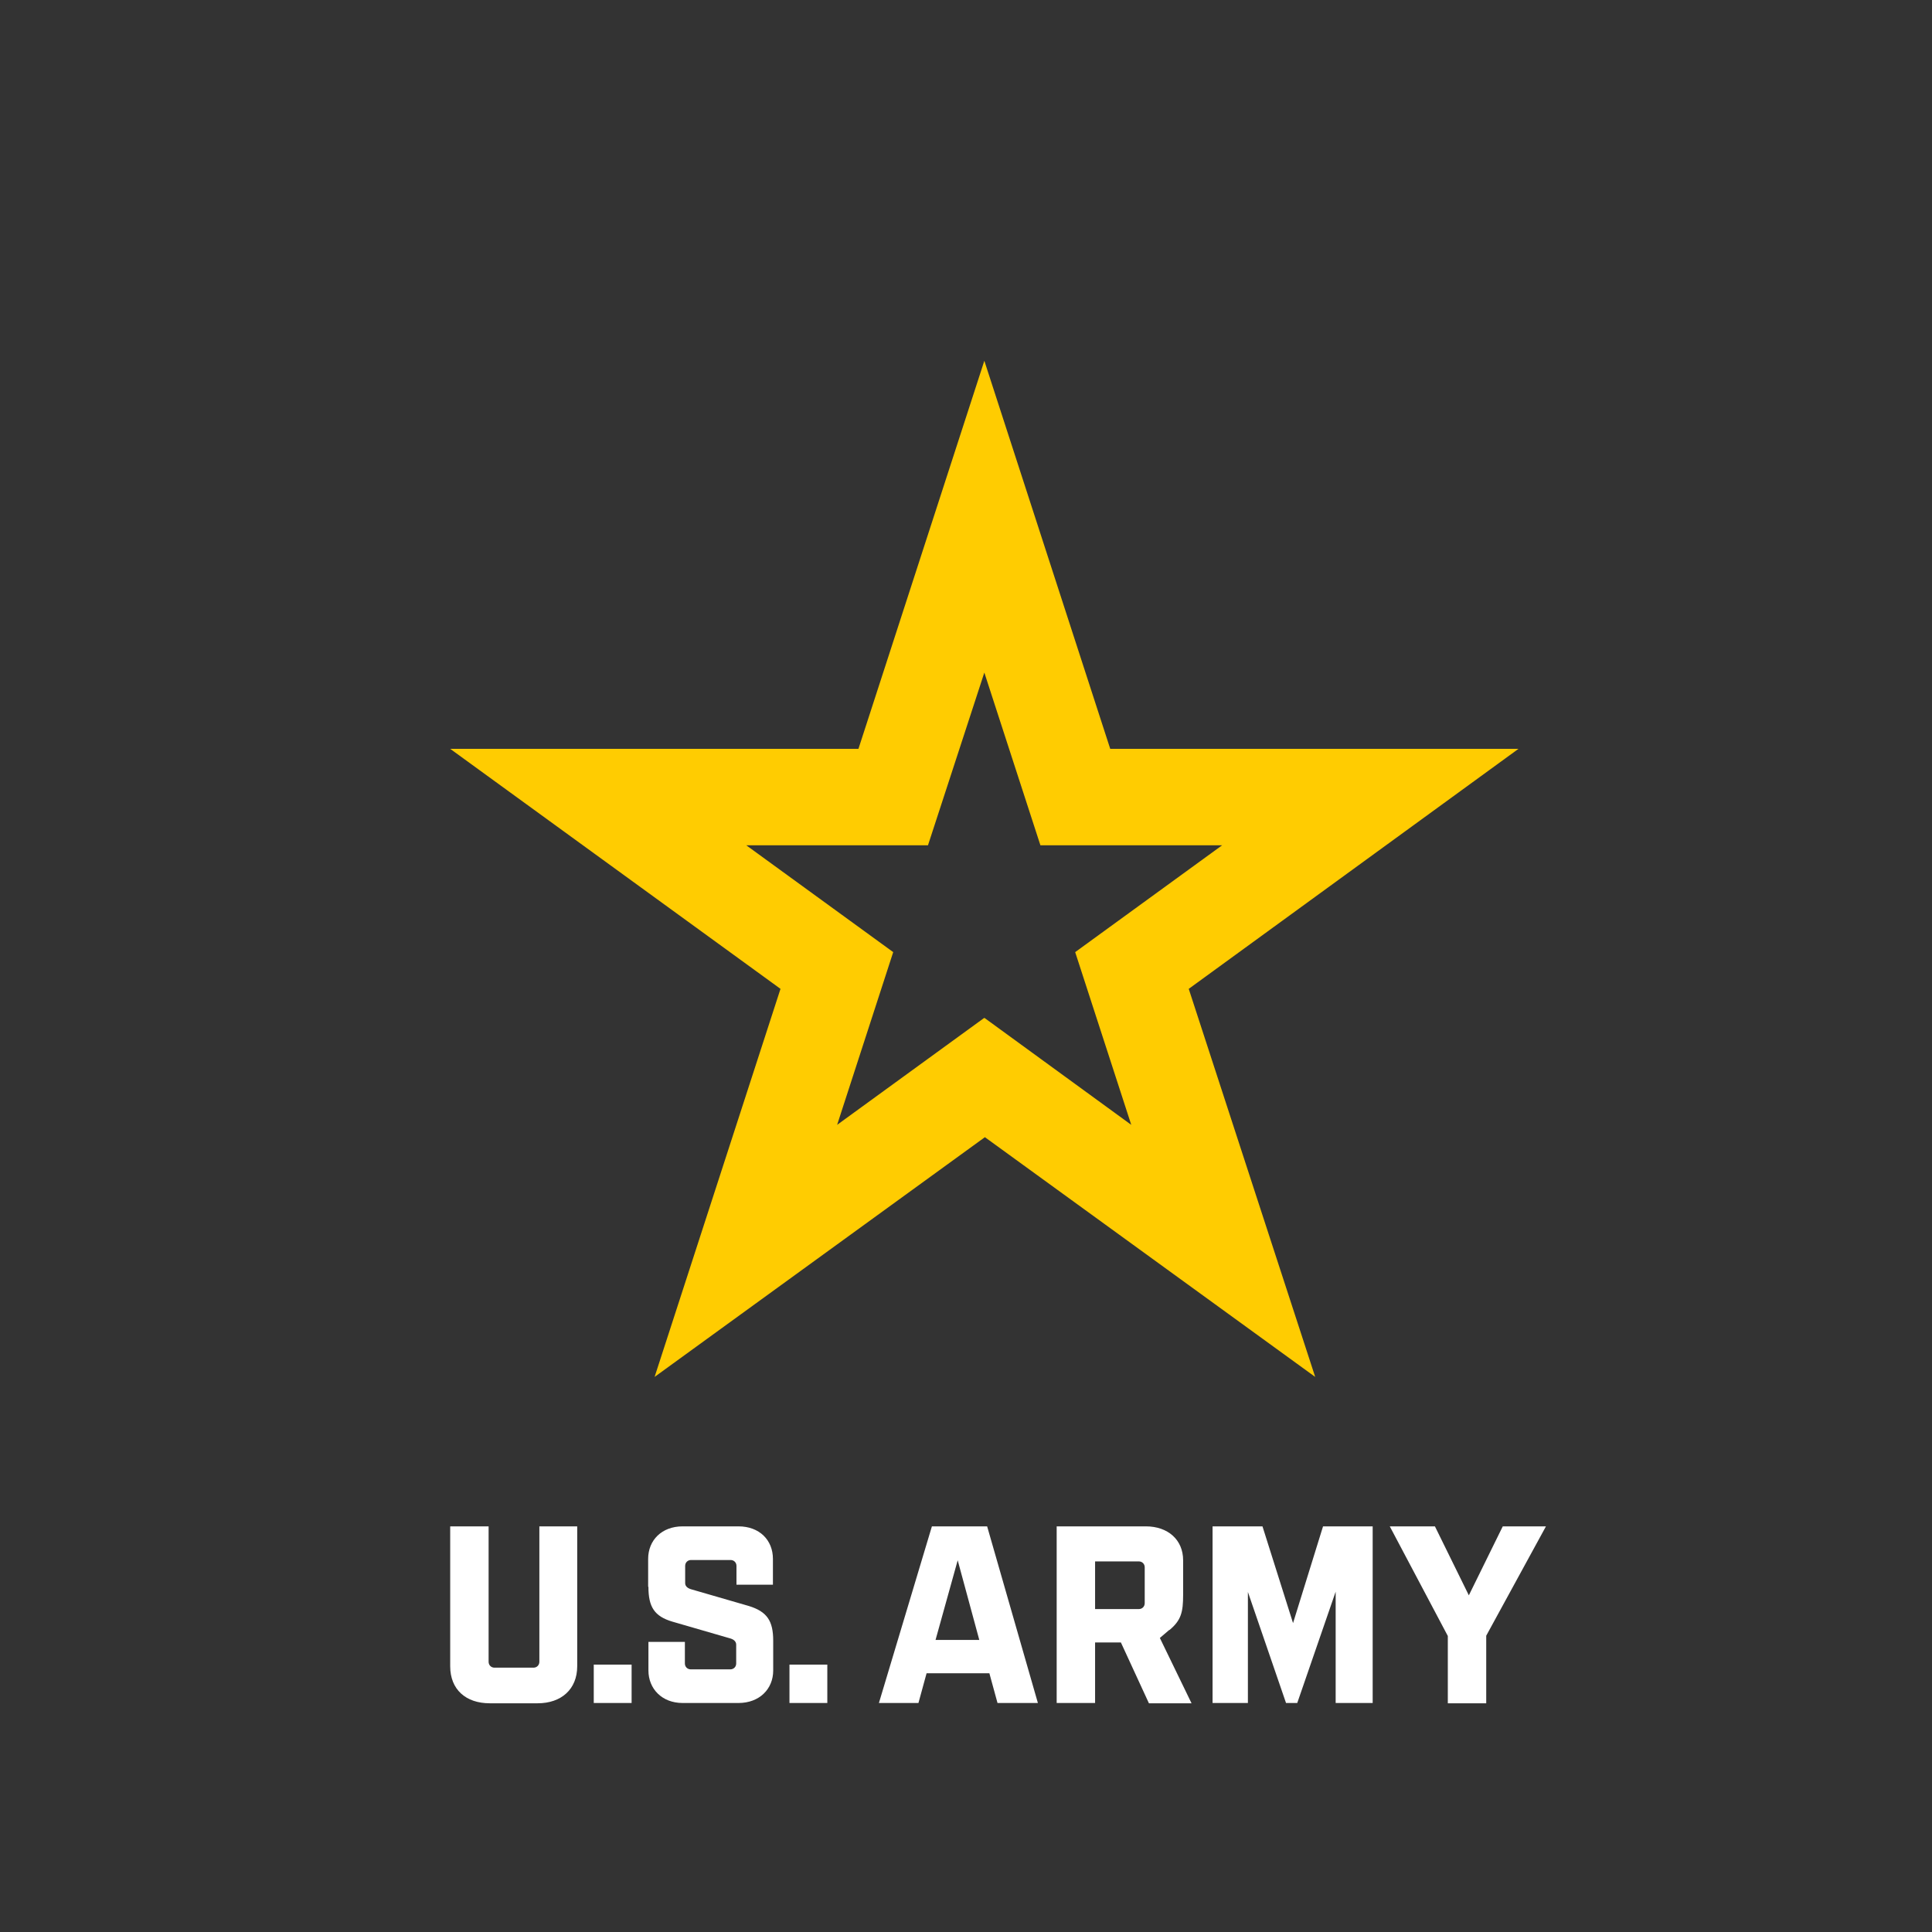<svg width="1024" height="1024" viewBox="0 0 1024 1024" fill="none" xmlns="http://www.w3.org/2000/svg">
<rect x="0" y="0" width="1024" height="1024" fill="#333333" stroke="none"/>
<path d="M804.673 396.903H588.444L521.718 191.225L454.992 396.903H238.614L413.678 524.114L346.951 729.792L522.015 602.729L697.079 729.792L630.055 524.114L804.822 396.903H804.673ZM521.569 539.57L443.697 596.19L473.419 504.646L395.547 448.025H491.847L521.718 356.481L551.44 448.025H647.74L569.868 504.646L599.59 596.19L521.867 539.57H521.569Z" fill="#FFCC01"/>
<path d="M285.872 809.001H305.935V883.158C305.935 895.345 297.464 902.775 284.98 902.775H259.568C246.936 902.775 238.614 895.493 238.614 883.158V809.001H258.973V880.781C258.973 882.564 260.311 883.902 262.094 883.902H282.751C284.535 883.902 285.872 882.564 285.872 880.781V809.001ZM314.703 882.267H334.765V902.626H314.703V882.267ZM343.533 840.953V826.24C343.533 816.432 350.667 809.001 361.812 809.001H391.386C402.532 809.001 409.665 816.283 409.665 826.24V839.913H390.346V829.956C390.346 828.172 389.008 826.835 387.225 826.835H366.271C364.487 826.835 363.15 828.172 363.15 829.956V839.021C363.15 840.358 363.893 841.547 366.122 842.29L396.885 851.207C406.544 854.179 409.814 859.083 409.814 869.635V885.388C409.814 895.196 402.532 902.626 391.386 902.626H361.812C350.815 902.626 343.682 895.047 343.682 885.388V870.229H363.001V881.672C363.001 883.456 364.339 884.793 366.122 884.793H387.076C388.86 884.793 390.197 883.456 390.197 881.672V871.715C390.197 870.229 389.157 869.04 387.225 868.446L356.462 859.529C346.803 856.706 343.682 851.653 343.682 841.101L343.533 840.953ZM418.433 882.267H438.496V902.626H418.433V882.267ZM524.096 886.874H491.104L486.794 902.626H465.84L493.928 809.001H523.204L550.103 902.626H528.703L524.393 886.874H524.096ZM519.043 869.189L507.6 826.983L495.86 869.189H519.192H519.043ZM619.801 863.839L614.749 868.149L631.542 902.775H608.953L594.092 870.527H580.419V902.626H560.06V809.001H607.318C619.058 809.001 627.083 816.135 627.083 826.983V845.263C627.083 854.477 626.043 858.786 619.801 863.988V863.839ZM606.723 849.572V830.699C606.723 828.915 605.386 827.578 603.603 827.578H580.419V852.842H603.603C605.386 852.842 606.723 851.504 606.723 849.721V849.572ZM701.092 809.001H727.544V902.626H707.928V843.628L687.568 902.626H681.624L661.412 843.777V902.626H642.687V809.001H669.14L685.339 860.272L701.24 809.001H701.092ZM819.386 809.001L787.732 866.96V902.775H767.372V867.108L736.61 809.001H760.536L778.518 845.56L796.5 809.001H819.386Z" fill="white"/>
</svg>
